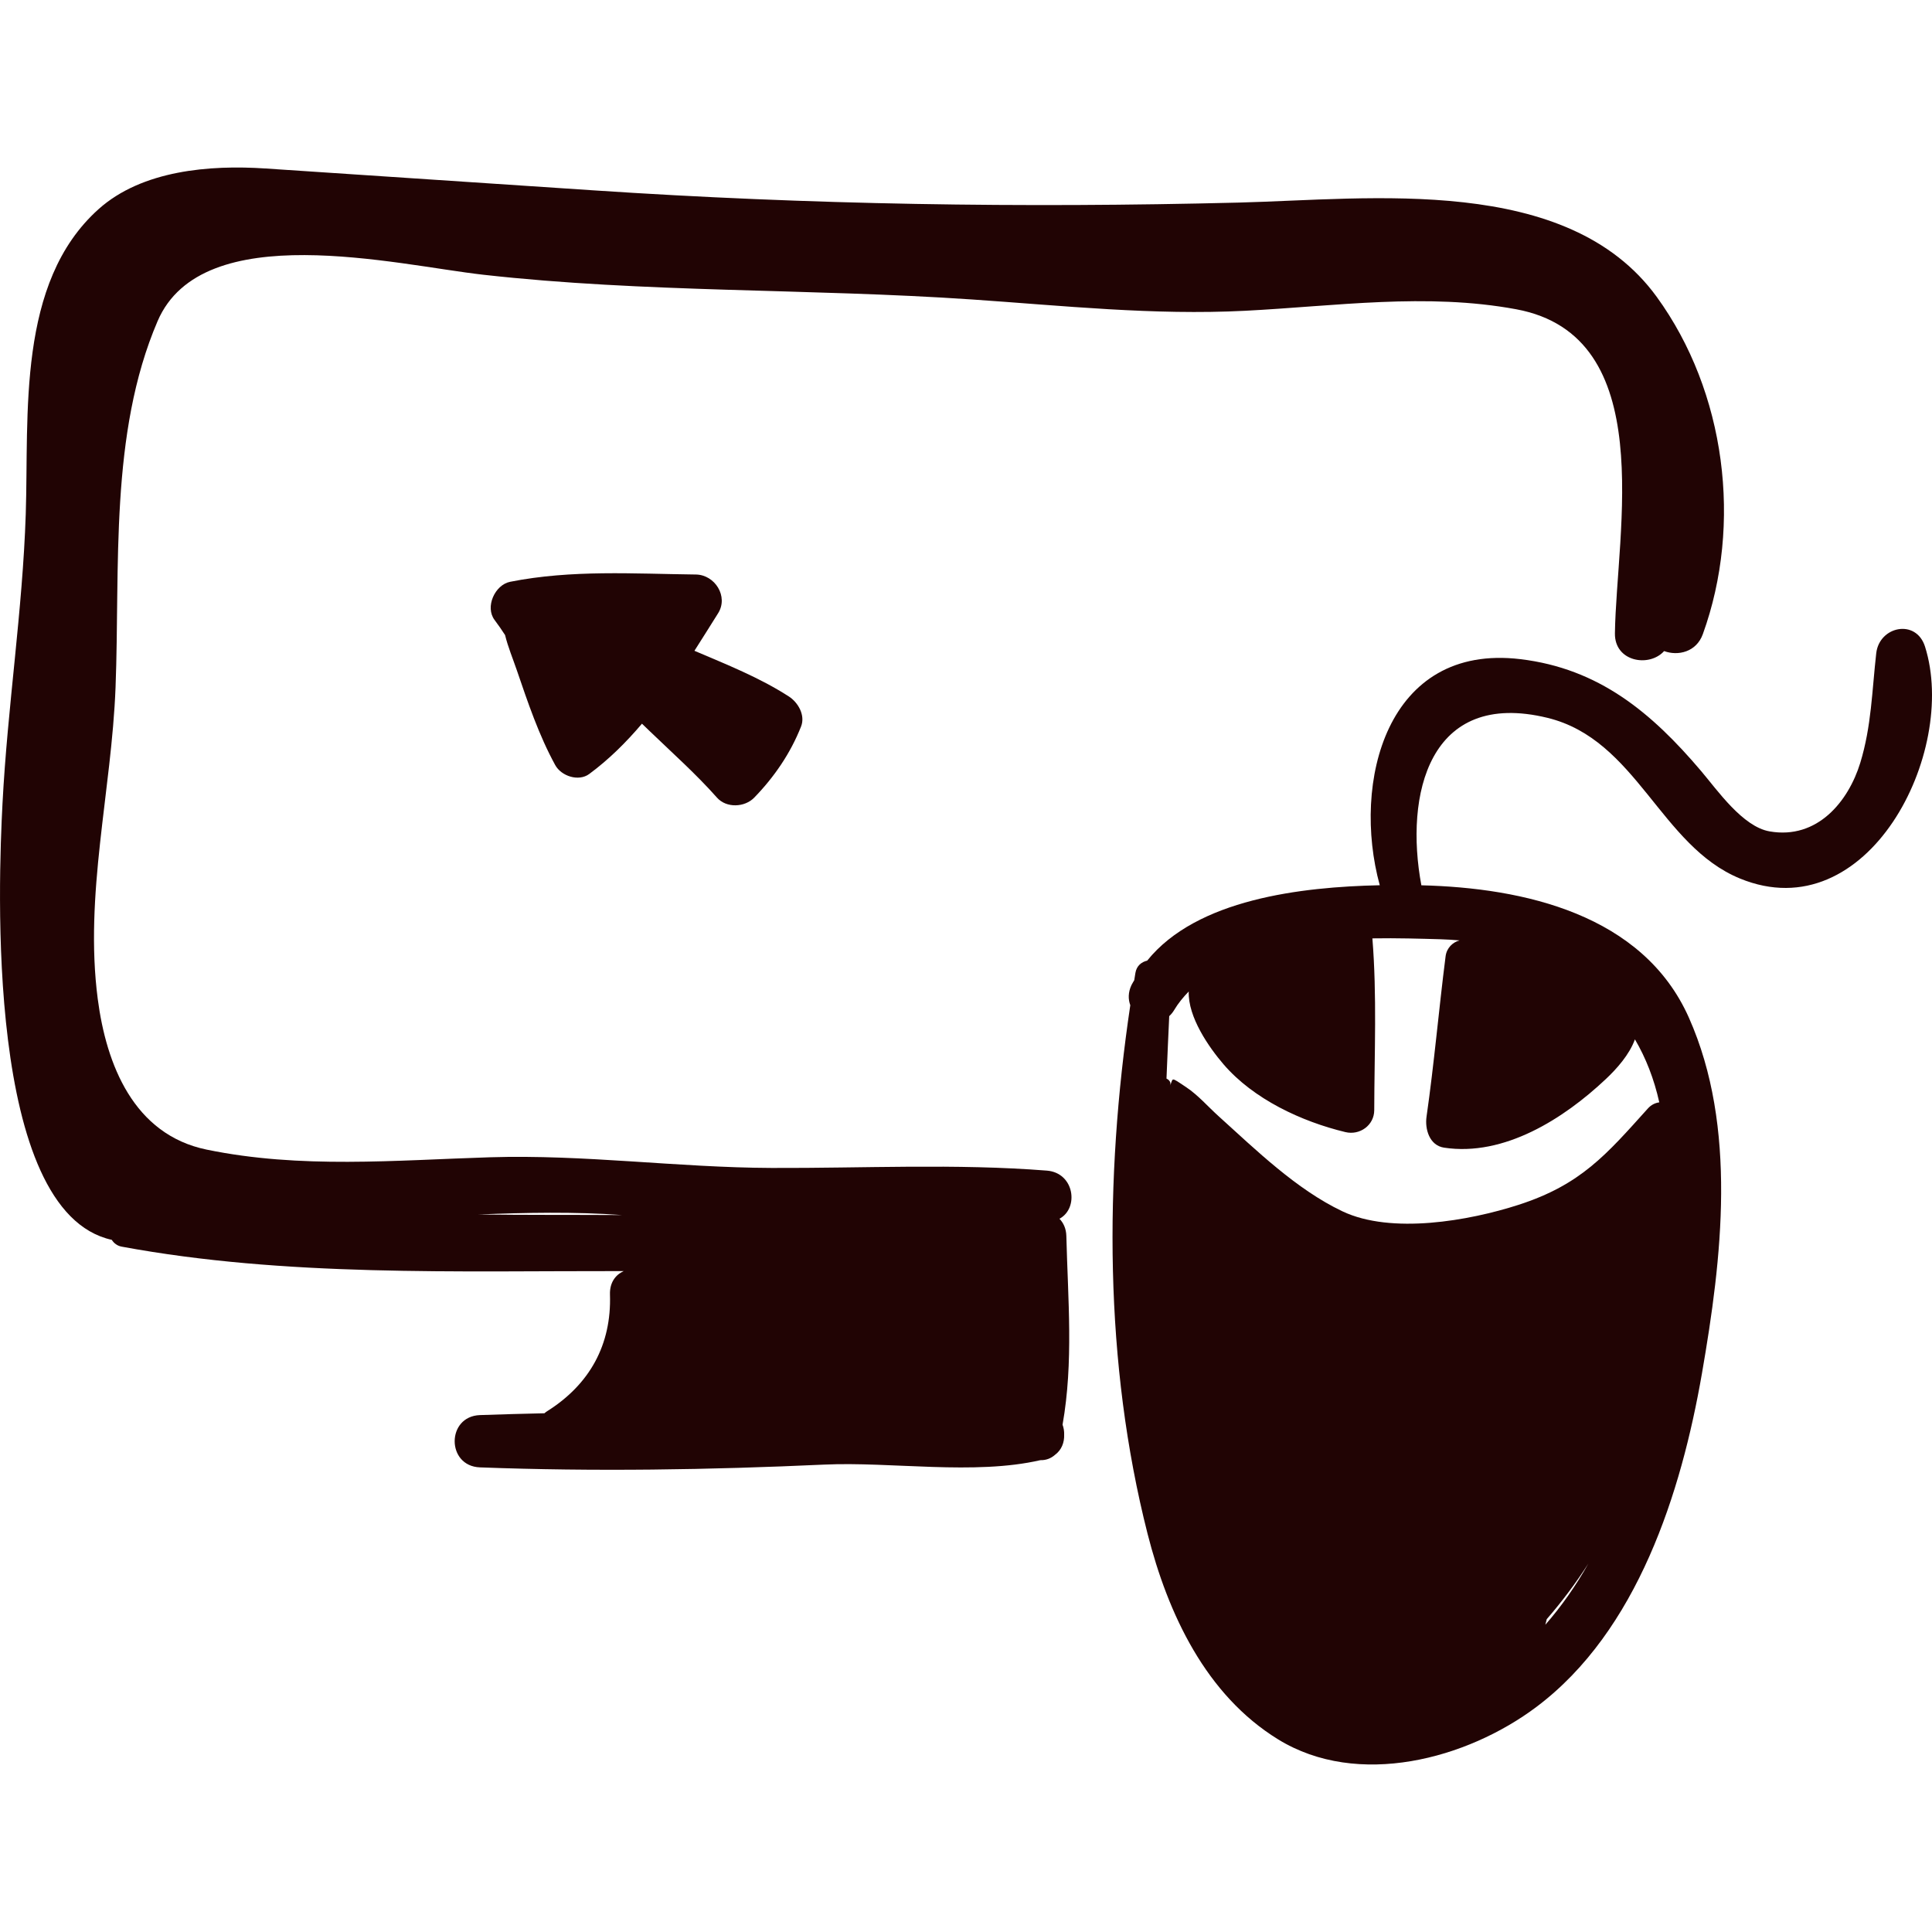 <svg width="190" height="190" viewBox="0 0 190 190" fill="none" xmlns="http://www.w3.org/2000/svg">
<g clip-path="url(#clip0_1_148)">
<path d="M189.314 63.593C188.438 60.823 184.819 61.58 184.516 64.243C184.096 67.934 184.051 71.406 182.946 75.019C181.79 78.792 178.739 82.588 174.024 81.761C171.382 81.298 168.914 77.738 167.293 75.825C162.405 70.058 157.234 65.753 149.53 64.825C136.334 63.236 132.922 76.961 135.691 87.058C127.973 87.222 117.694 88.424 112.819 94.472C112.257 94.603 111.777 94.981 111.66 95.68C111.619 95.918 111.584 96.159 111.546 96.398C111.458 96.562 111.352 96.708 111.272 96.879C110.937 97.591 110.941 98.274 111.157 98.856C108.604 115.965 108.59 134.081 112.859 150.849C114.859 158.7 118.583 166.683 125.699 171.059C133.545 175.884 144.263 172.999 151.105 167.859C161.038 160.396 165.344 146.777 167.375 135.072C169.336 123.777 170.877 110.834 166.09 100.077C161.567 89.916 149.848 87.31 139.782 87.064C138.121 78.17 140.513 67.756 152.179 70.594C160.964 72.731 163.27 83.176 171.114 86.396C183.67 91.555 192.604 73.999 189.314 63.593ZM151.973 159.786C152.019 159.602 152.066 159.421 152.112 159.236C153.617 157.501 154.983 155.675 156.208 153.767C154.968 155.962 153.554 157.978 151.973 159.786ZM143.538 92.483C142.874 92.66 142.273 93.216 142.166 94.038C141.495 99.292 141.044 104.578 140.29 109.823C140.117 111.025 140.568 112.647 142.016 112.865C147.928 113.758 153.788 110.016 157.921 106.122C158.995 105.11 160.234 103.728 160.785 102.215C161.853 104.029 162.664 106.091 163.181 108.41C162.78 108.462 162.387 108.646 162.053 109.018C157.97 113.555 155.47 116.51 149.326 118.492C144.482 120.054 136.836 121.415 132.016 119.124C127.482 116.968 123.529 113.101 119.835 109.766C118.812 108.843 117.826 107.703 116.676 106.934C114.988 105.802 115.443 106.058 115.044 106.789C115.112 106.664 115.133 106.479 115.044 106.355C115.027 106.333 115.012 106.311 114.996 106.29C114.92 106.186 114.821 106.118 114.717 106.071C114.806 103.803 114.903 101.731 114.986 99.93C115.161 99.765 115.328 99.577 115.471 99.333C115.873 98.655 116.368 98.063 116.905 97.507C116.819 100.033 118.895 102.999 120.327 104.668C123.272 108.095 127.997 110.298 132.312 111.335C133.724 111.675 135.143 110.667 135.148 109.177C135.161 103.509 135.421 97.935 134.966 92.283C137.427 92.241 139.742 92.316 141.67 92.37C142.304 92.389 142.923 92.431 143.538 92.483Z" fill="#210404"/>
<path d="M162.931 29.197C154.14 17.095 134.793 19.597 121.818 19.923C100.451 20.459 79.68 20.139 58.342 18.718C47.596 18.002 36.852 17.286 26.107 16.57C20.657 16.207 13.976 16.731 9.691 20.571C1.623 27.801 2.853 40.764 2.532 50.566C2.222 60.055 0.738 69.525 0.246 79.015C-0.147 86.57 -1.504 119.178 10.993 121.931C11.204 122.263 11.524 122.517 11.962 122.599C28.051 125.578 44.898 124.979 61.34 125.004C60.542 125.363 59.948 126.123 59.987 127.314C60.147 132.252 57.989 136.156 53.799 138.789C53.704 138.849 53.621 138.917 53.542 138.986C51.428 139.038 49.313 139.085 47.2 139.165C43.886 139.289 43.886 144.182 47.2 144.307C58.464 144.731 69.802 144.55 81.056 144.034C87.646 143.732 95.818 145.096 102.314 143.598C102.88 143.614 103.365 143.415 103.743 143.082C104.403 142.603 104.682 141.848 104.653 141.083C104.665 140.747 104.607 140.417 104.496 140.108C105.585 133.934 105.024 127.824 104.868 121.547C104.848 120.814 104.581 120.263 104.192 119.857C106.13 118.816 105.667 115.336 102.949 115.122C93.95 114.415 84.917 114.895 75.899 114.86C66.612 114.825 57.481 113.521 48.177 113.811C38.831 114.103 29.561 114.961 20.318 113.056C13.152 111.578 10.454 104.71 9.612 98.235C8.279 87.995 10.974 77.784 11.364 67.59C11.815 55.804 10.746 42.657 15.498 31.582C19.906 21.309 38.955 26.056 47.521 27.018C63.432 28.806 79.596 28.359 95.584 29.451C104.561 30.063 113.448 31.022 122.449 30.563C131.344 30.109 140.259 28.776 149.109 30.414C163.218 33.027 158.959 52.256 158.817 62.286C158.776 65.088 162.197 65.66 163.655 64.029C165.019 64.534 166.825 64.129 167.463 62.364C171.376 51.538 169.716 38.538 162.931 29.197ZM61.19 119.493C56.468 119.465 51.75 119.496 47.031 119.435C51.745 119.251 56.46 119.151 61.19 119.493Z" fill="#210404"/>
<path d="M77.574 68.49C74.653 66.612 71.459 65.353 68.293 64.001C69.08 62.771 69.851 61.534 70.621 60.31C71.663 58.654 70.299 56.522 68.435 56.5C62.297 56.429 56.236 56.014 50.171 57.215C48.668 57.514 47.675 59.698 48.642 60.975C49.007 61.456 49.345 61.953 49.671 62.455C49.957 63.626 50.439 64.78 50.821 65.897C51.903 69.061 52.99 72.3 54.603 75.242C55.193 76.319 56.893 76.896 57.946 76.118C59.892 74.681 61.586 72.993 63.133 71.17C63.392 71.422 63.658 71.674 63.921 71.928C66.142 74.065 68.466 76.133 70.511 78.443C71.437 79.488 73.233 79.409 74.172 78.443C76.146 76.41 77.736 74.085 78.779 71.449C79.219 70.341 78.486 69.076 77.574 68.49Z" fill="#210404"/>
</g>
<defs>
<clipPath id="clip0_1_148">
<rect width="190" height="190.001" fill="white"/>
</clipPath>
</defs>
</svg>
